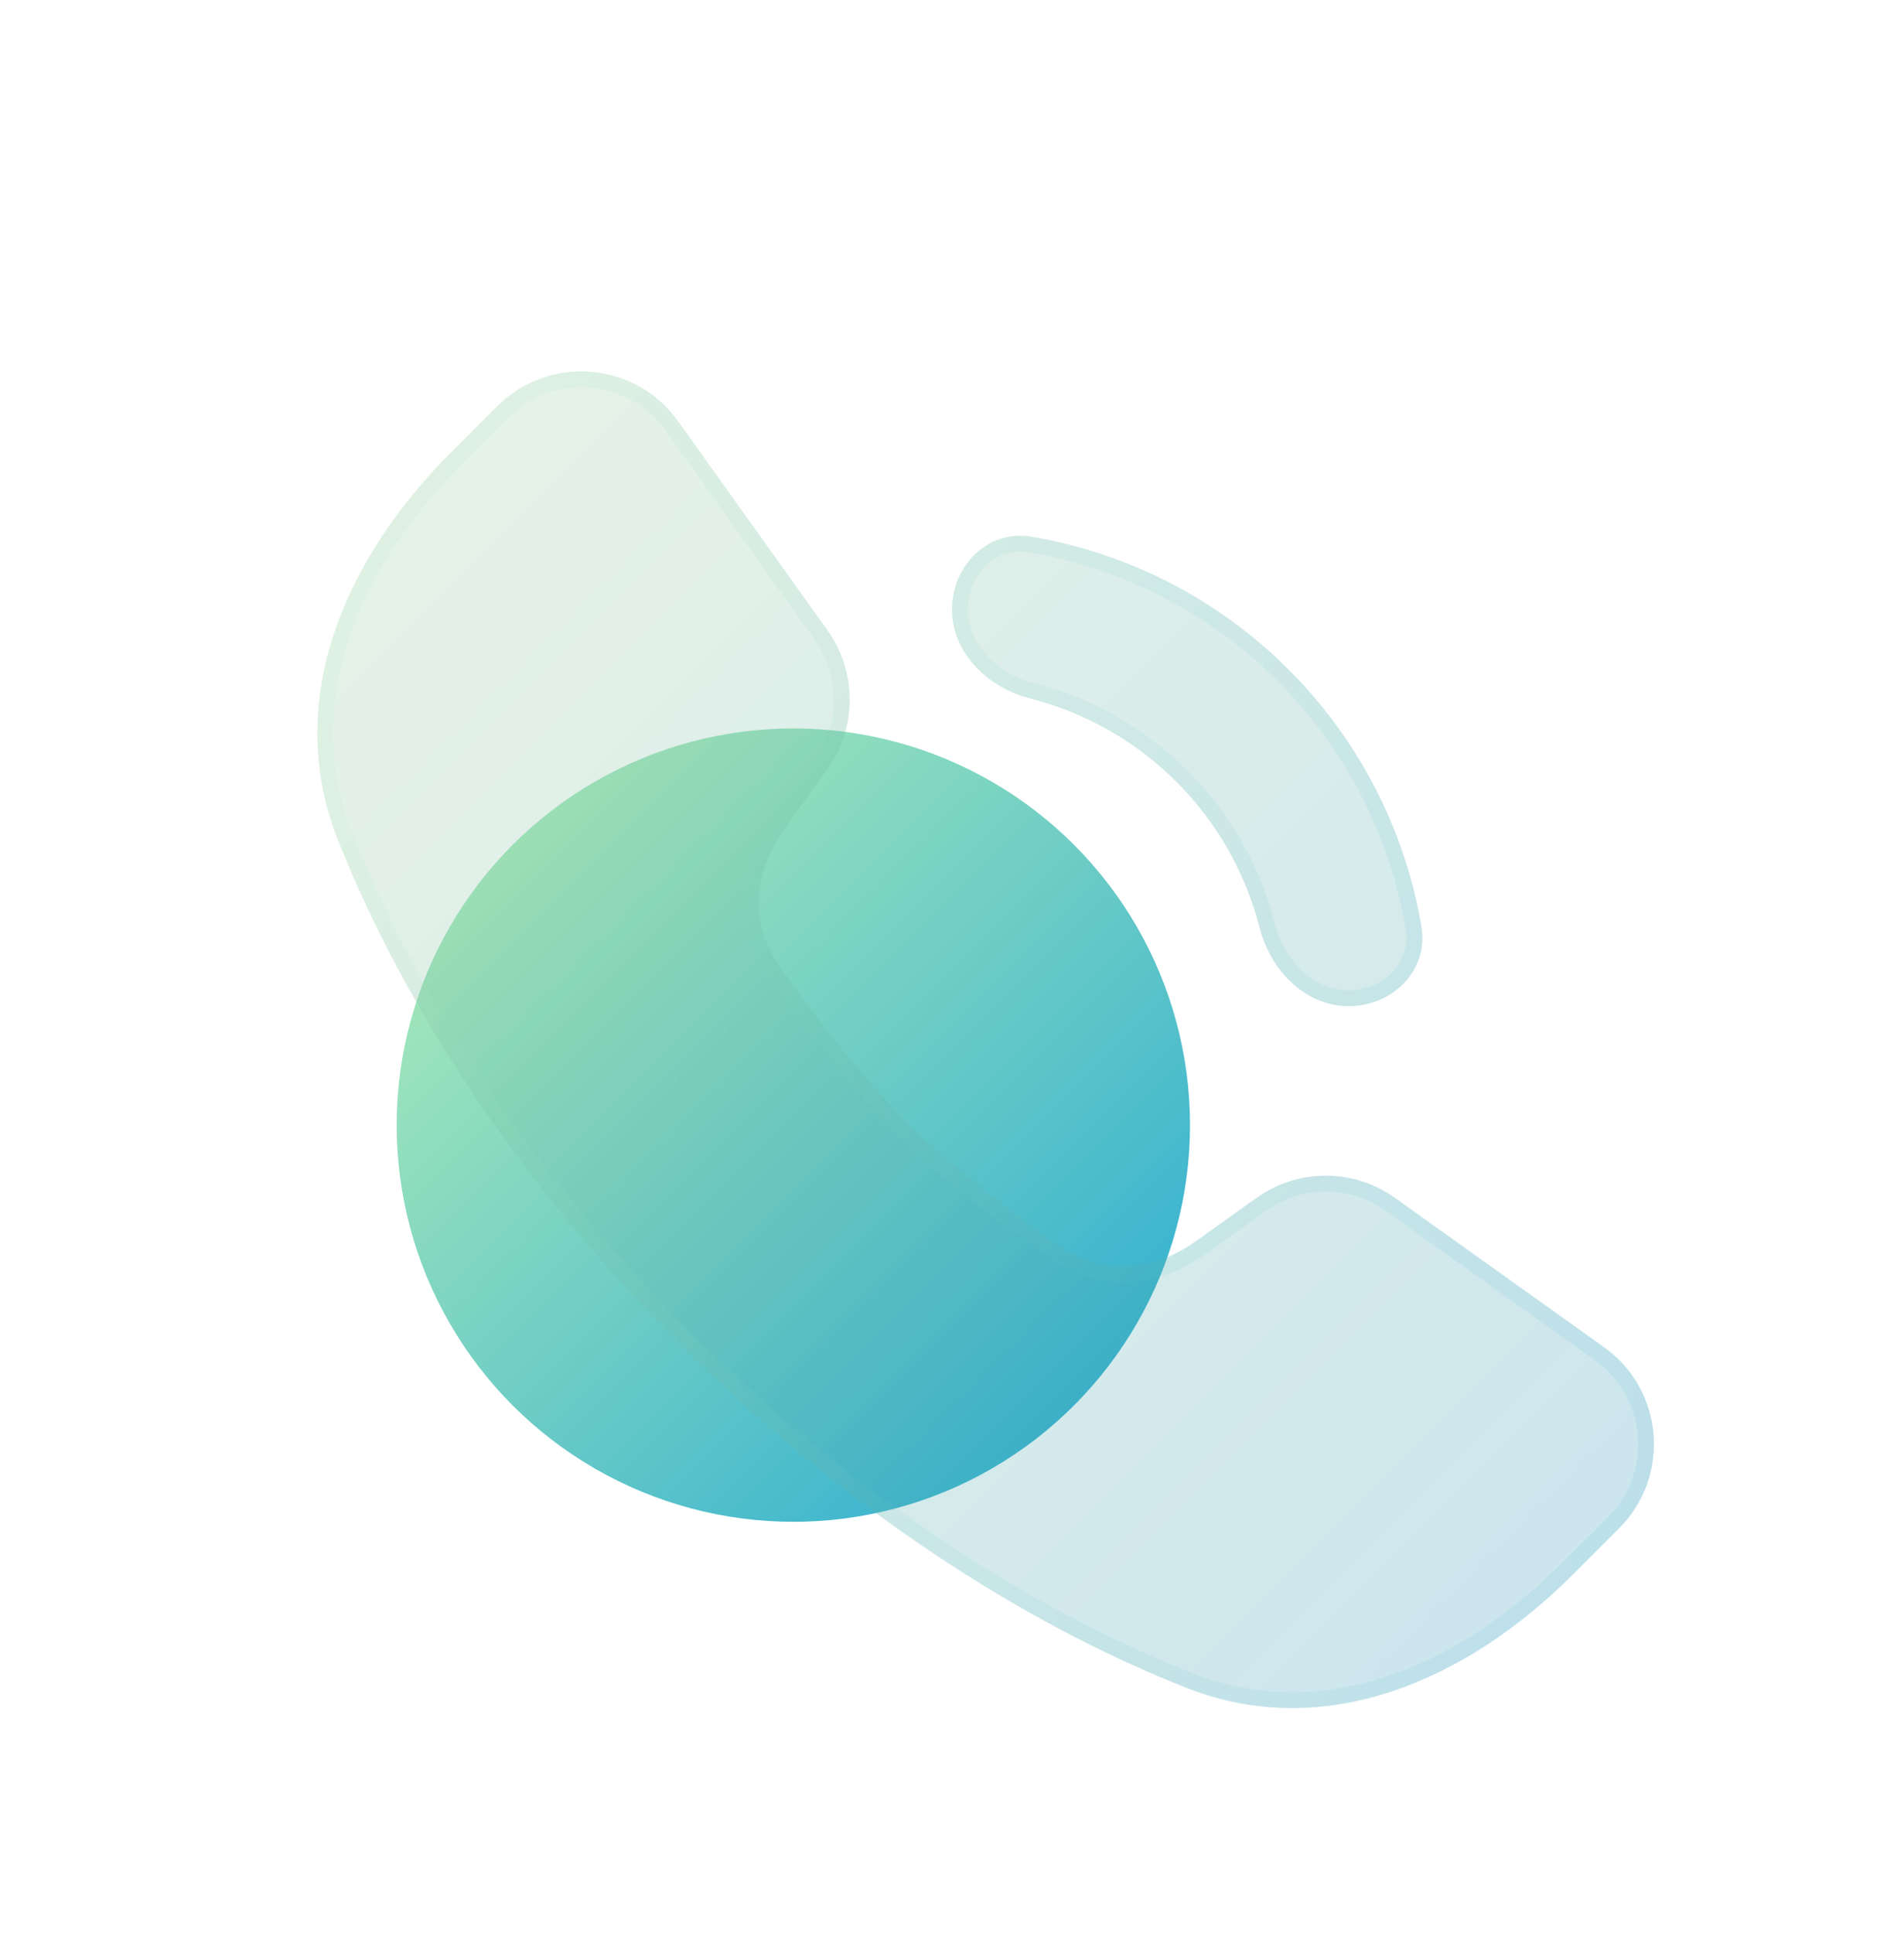 <svg width="66" height="67" viewBox="0 0 66 67" fill="none" xmlns="http://www.w3.org/2000/svg">
<circle cx="27.5" cy="39" r="13.75" fill="url(#paint0_linear_257_978)"/>
<g filter="url(#filter0_bi_257_978)">
<path d="M23.593 45.239C17.331 38.977 13.624 32.603 11.692 27.68C9.812 22.889 11.974 17.967 15.614 14.328L17.233 12.708C19.036 10.906 22.025 11.153 23.507 13.227L28.686 20.479C29.711 21.914 29.711 23.84 28.686 25.274L27.166 27.404C26.143 28.836 25.983 30.627 26.99 32.07C28.202 33.807 29.944 36.034 31.371 37.461C32.798 38.888 35.025 40.63 36.762 41.842C38.205 42.849 39.997 42.69 41.429 41.667L43.558 40.146C44.992 39.121 46.919 39.121 48.353 40.146L55.605 45.326C57.679 46.807 57.926 49.797 56.124 51.599L54.504 53.219C50.865 56.858 45.944 59.02 41.153 57.14C36.23 55.209 29.856 51.502 23.593 45.239Z" fill="#1D1D1D" fill-opacity="0.05"/>
<path d="M23.593 45.239C17.331 38.977 13.624 32.603 11.692 27.68C9.812 22.889 11.974 17.967 15.614 14.328L17.233 12.708C19.036 10.906 22.025 11.153 23.507 13.227L28.686 20.479C29.711 21.914 29.711 23.84 28.686 25.274L27.166 27.404C26.143 28.836 25.983 30.627 26.99 32.07C28.202 33.807 29.944 36.034 31.371 37.461C32.798 38.888 35.025 40.63 36.762 41.842C38.205 42.849 39.997 42.69 41.429 41.667L43.558 40.146C44.992 39.121 46.919 39.121 48.353 40.146L55.605 45.326C57.679 46.807 57.926 49.797 56.124 51.599L54.504 53.219C50.865 56.858 45.944 59.02 41.153 57.14C36.23 55.209 29.856 51.502 23.593 45.239Z" fill="url(#paint1_linear_257_978)" fill-opacity="0.2"/>
<path fill-rule="evenodd" clip-rule="evenodd" d="M46.75 33.501C45.231 33.501 44.035 32.251 43.661 30.779C42.671 26.891 39.61 23.831 35.722 22.841C34.25 22.466 33 21.27 33 19.751C33 18.233 34.24 16.977 35.739 17.227C42.657 18.383 48.118 23.844 49.274 30.763C49.524 32.261 48.269 33.501 46.75 33.501Z" fill="#1D1D1D" fill-opacity="0.05"/>
<path fill-rule="evenodd" clip-rule="evenodd" d="M46.75 33.501C45.231 33.501 44.035 32.251 43.661 30.779C42.671 26.891 39.61 23.831 35.722 22.841C34.25 22.466 33 21.27 33 19.751C33 18.233 34.24 16.977 35.739 17.227C42.657 18.383 48.118 23.844 49.274 30.763C49.524 32.261 48.269 33.501 46.75 33.501Z" fill="url(#paint2_linear_257_978)" fill-opacity="0.2"/>
<path d="M23.788 45.045C17.552 38.809 13.866 32.468 11.948 27.579C10.125 22.933 12.207 18.123 15.808 14.522L17.428 12.903C19.11 11.22 21.9 11.451 23.283 13.387L28.463 20.639C29.419 21.978 29.419 23.776 28.463 25.115L26.942 27.244C25.864 28.753 25.679 30.672 26.765 32.227C27.981 33.971 29.734 36.212 31.177 37.656C32.62 39.099 34.861 40.851 36.605 42.068C38.16 43.153 40.079 42.968 41.588 41.891L43.718 40.37C45.056 39.413 46.855 39.413 48.193 40.37L55.445 45.55C57.381 46.932 57.612 49.722 55.93 51.405L54.31 53.024C50.709 56.625 45.9 58.707 41.253 56.884C36.365 54.966 30.023 51.28 23.788 45.045ZM46.75 33.226C45.395 33.226 44.281 32.102 43.927 30.711C42.912 26.726 39.776 23.589 35.79 22.574C34.399 22.22 33.275 21.106 33.275 19.751C33.275 18.369 34.394 17.282 35.693 17.499C42.496 18.635 47.866 24.005 49.002 30.808C49.22 32.107 48.132 33.226 46.75 33.226Z" stroke="url(#paint3_linear_257_978)" stroke-opacity="0.1" stroke-width="0.55"/>
</g>
<defs>
<filter id="filter0_bi_257_978" x="2.75" y="3.25" width="62.832" height="62.832" filterUnits="userSpaceOnUse" color-interpolation-filters="sRGB">
<feFlood flood-opacity="0" result="BackgroundImageFix"/>
<feGaussianBlur in="BackgroundImageFix" stdDeviation="4.125"/>
<feComposite in2="SourceAlpha" operator="in" result="effect1_backgroundBlur_257_978"/>
<feBlend mode="normal" in="SourceGraphic" in2="effect1_backgroundBlur_257_978" result="shape"/>
<feColorMatrix in="SourceAlpha" type="matrix" values="0 0 0 0 0 0 0 0 0 0 0 0 0 0 0 0 0 0 127 0" result="hardAlpha"/>
<feOffset dy="1.375"/>
<feGaussianBlur stdDeviation="2.75"/>
<feComposite in2="hardAlpha" operator="arithmetic" k2="-1" k3="1"/>
<feColorMatrix type="matrix" values="0 0 0 0 1 0 0 0 0 1 0 0 0 0 1 0 0 0 0.15 0"/>
<feBlend mode="normal" in2="shape" result="effect2_innerShadow_257_978"/>
</filter>
<linearGradient id="paint0_linear_257_978" x1="13.75" y1="25.25" x2="40.562" y2="52.062" gradientUnits="userSpaceOnUse">
<stop stop-color="#BAF2B5"/>
<stop offset="1" stop-color="#26AAD4"/>
</linearGradient>
<linearGradient id="paint1_linear_257_978" x1="11" y1="11.5" x2="56.174" y2="56.674" gradientUnits="userSpaceOnUse">
<stop stop-color="#BAF2B5"/>
<stop offset="1" stop-color="#26AAD4"/>
</linearGradient>
<linearGradient id="paint2_linear_257_978" x1="11" y1="11.5" x2="56.174" y2="56.674" gradientUnits="userSpaceOnUse">
<stop stop-color="#BAF2B5"/>
<stop offset="1" stop-color="#26AAD4"/>
</linearGradient>
<linearGradient id="paint3_linear_257_978" x1="12.448" y1="13.606" x2="57.332" y2="13.606" gradientUnits="userSpaceOnUse">
<stop stop-color="#ADECB8"/>
<stop offset="1" stop-color="#2FAED3"/>
</linearGradient>
</defs>
</svg>
